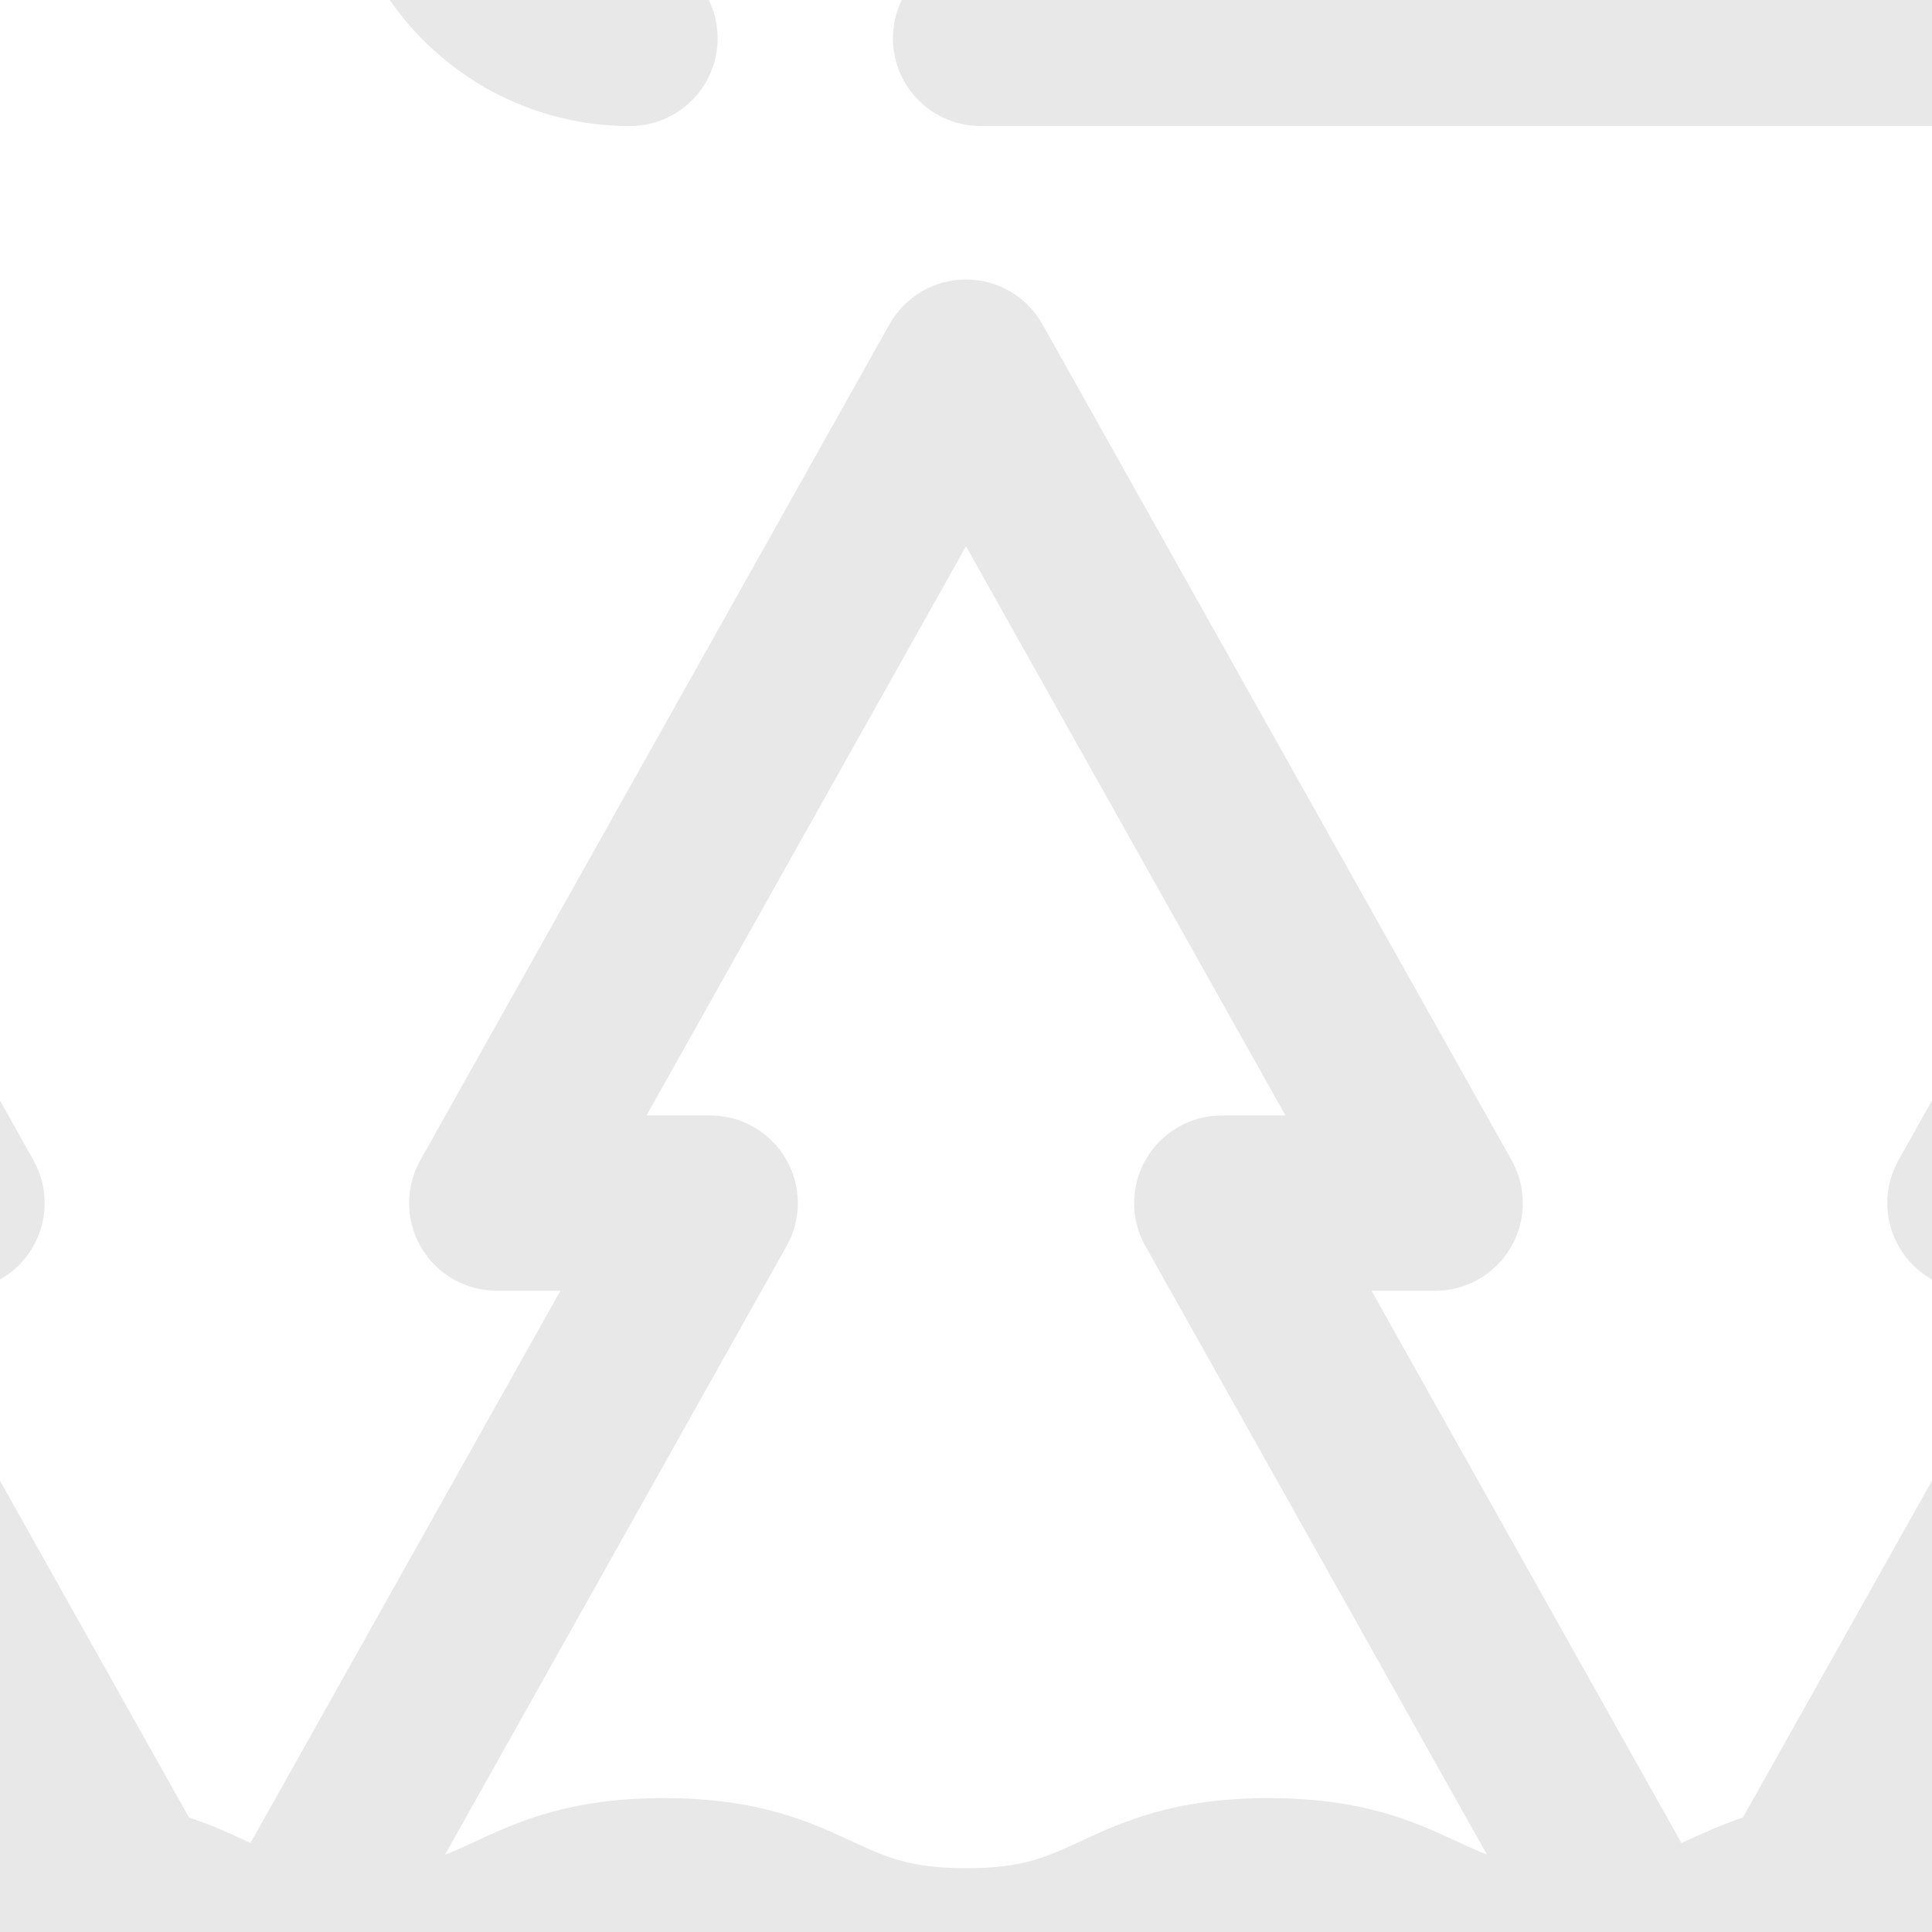 <?xml version="1.0" encoding="UTF-8" standalone="no" ?>
<!DOCTYPE svg PUBLIC "-//W3C//DTD SVG 1.1//EN" "http://www.w3.org/Graphics/SVG/1.1/DTD/svg11.dtd">
<svg xmlns="http://www.w3.org/2000/svg" xmlns:xlink="http://www.w3.org/1999/xlink" version="1.1" width="200" height="200" viewBox="0 0 200 200" xml:space="preserve">
<desc>Created with Fabric.js 5.2.4</desc>
<defs>
</defs>
<rect x="0" y="0" width="100%" height="100%" fill="transparent"></rect>
<g transform="matrix(1 0 0 1 100 100)" id="c57c18da-7951-41cb-95f6-ae07f71db34a">
<rect style="stroke: none; stroke-width: 1px; stroke-dasharray: none; stroke-linecap: butt; stroke-dashoffset: 0; stroke-linejoin: miter; stroke-miterlimit: 4; fill: #fff; fill-rule: nonzero; opacity: 1; visibility: hidden" vector-effect="non-scaling-stroke" x="-100" y="-100" rx="0" ry="0" width="200" height="200"></rect>
</g>
<g transform="matrix(0 0 0 0 0 0)" id="0d717ee9-3cf3-4231-932a-f19b3dd0b530">
</g>
<g transform="matrix(1.21 0 0 1.21 100 100)">
<g style="" vector-effect="non-scaling-stroke">
		<g transform="matrix(1 0 0 1 -45.45 -111.86)">
<path style="stroke: none; stroke-width: 1px; stroke-dasharray: none; stroke-linecap: butt; stroke-dashoffset: 0; stroke-linejoin: miter; stroke-miterlimit: 4; fill: #e9e8e8; fill-rule: nonzero; opacity: 1" vector-effect="non-scaling-stroke" transform=" translate(-189.55, -123.14)" d="M 100.354 98.138 L 263.75 98.138 C 267.885 98.138 271.25 101.502 271.25 105.638 C 271.25 109.774 267.885 113.138 263.75 113.138 L 206.25 113.138 C 192.465 113.138 181.25 124.353 181.25 138.138 C 181.25 151.923 192.465 163.138 206.25 163.138 C 210.392 163.138 213.75 159.781 213.75 155.638 C 213.75 151.495 210.392 148.138 206.25 148.138 C 200.736 148.138 196.25 143.652 196.25 138.138 C 196.25 132.624 200.736 128.138 206.25 128.138 L 263.75 128.138 C 276.157 128.138 286.25 118.044 286.25 105.638 C 286.25 93.232 276.157 83.138 263.75 83.138 L 100.354 83.138 C 96.212 83.138 92.854 86.495 92.854 90.638 C 92.854 94.781 96.212 98.138 100.354 98.138 z" stroke-linecap="round"></path>
</g>
		<g transform="matrix(1 0 0 1 91.04 -79.36)">
<path style="stroke: none; stroke-width: 1px; stroke-dasharray: none; stroke-linecap: butt; stroke-dashoffset: 0; stroke-linejoin: miter; stroke-miterlimit: 4; fill: #e9e8e8; fill-rule: nonzero; opacity: 1" vector-effect="non-scaling-stroke" transform=" translate(-326.04, -155.64)" d="M 228.75 155.638 C 228.75 159.781 232.108 163.138 236.25 163.138 L 415.836 163.138 C 419.978 163.138 423.336 159.781 423.336 155.638 C 423.336 151.495 419.978 148.138 415.836 148.138 L 236.25 148.138 C 232.108 148.138 228.75 151.495 228.75 155.638 z" stroke-linecap="round"></path>
</g>
		<g transform="matrix(1 0 0 1 0 73.13)">
<path style="stroke: none; stroke-width: 1px; stroke-dasharray: none; stroke-linecap: butt; stroke-dashoffset: 0; stroke-linejoin: miter; stroke-miterlimit: 4; fill: #e9e8e8; fill-rule: nonzero; opacity: 1" vector-effect="non-scaling-stroke" transform=" translate(-235, -308.14)" d="M 423.329 315.773 C 423.406 315.505 423.468 315.232 423.515 314.957 C 423.527 314.889 423.532 314.821 423.542 314.753 C 423.573 314.538 423.595 314.322 423.607 314.105 C 423.611 314.022 423.614 313.939 423.616 313.857 C 423.621 313.64 423.615 313.422 423.601 313.204 C 423.597 313.138 423.595 313.072 423.589 313.006 C 423.537 312.44 423.42 311.875 423.234 311.321 C 423.212 311.256 423.185 311.192 423.161 311.127 C 423.088 310.926 423.007 310.728 422.915 310.532 C 422.874 310.443 422.829 310.356 422.784 310.269 C 422.743 310.189 422.709 310.108 422.665 310.029 L 396.156 262.796 L 401.599 262.796 C 404.262 262.796 406.725 261.384 408.071 259.085 C 409.417 256.787 409.443 253.947 408.139 251.625 L 367.999 180.105 C 366.671 177.74 364.17 176.276 361.458 176.276 C 358.746 176.276 356.245 177.74 354.917 180.105 L 314.777 251.625 C 313.474 253.947 313.5 256.787 314.845 259.085 C 316.191 261.384 318.654 262.796 321.317 262.796 L 326.761 262.796 L 301.466 307.865 C 299.558 308.501 297.974 309.231 296.537 309.897 C 296.427 309.948 296.32 309.997 296.212 310.047 C 296.203 310.03 269.694 262.796 269.694 262.796 L 275.138 262.796 C 277.801 262.796 280.264 261.384 281.61 259.085 C 282.956 256.787 282.982 253.947 281.678 251.625 L 241.538 180.105 C 240.21 177.74 237.709 176.276 234.997 176.276 C 232.285 176.276 229.784 177.74 228.456 180.105 L 188.316 251.625 C 187.013 253.947 187.039 256.787 188.384 259.085 C 189.73 261.384 192.193 262.796 194.856 262.796 L 200.3 262.796 L 173.79 310.029 C 173.684 309.991 173.584 309.944 173.48 309.896 C 172.036 309.227 170.444 308.492 168.522 307.854 L 143.233 262.795 L 148.677 262.795 C 151.34 262.795 153.803 261.383 155.149 259.084 C 156.495 256.786 156.521 253.946 155.217 251.624 L 115.077 180.104 C 113.749 177.739 111.248 176.275 108.536 176.275 C 105.824 176.275 103.323 177.739 101.995 180.104 L 61.855 251.624 C 60.552 253.946 60.578 256.786 61.923 259.084 C 63.269 261.383 65.732 262.795 68.395 262.795 L 73.838 262.795 L 47.328 310.028 C 47.284 310.107 47.25 310.188 47.209 310.268 C 47.164 310.355 47.12 310.442 47.078 310.531 C 46.986 310.727 46.905 310.926 46.832 311.126 C 46.808 311.191 46.781 311.254 46.759 311.32 C 46.573 311.874 46.457 312.438 46.404 313.005 C 46.398 313.071 46.396 313.137 46.392 313.203 C 46.378 313.421 46.372 313.638 46.377 313.856 C 46.379 313.939 46.381 314.021 46.386 314.104 C 46.398 314.322 46.42 314.537 46.451 314.752 C 46.461 314.82 46.466 314.888 46.478 314.956 C 46.525 315.232 46.587 315.504 46.664 315.773 C 46.681 315.834 46.705 315.893 46.724 315.953 C 46.791 316.166 46.867 316.376 46.953 316.582 C 46.969 316.62 46.978 316.659 46.995 316.697 C 55.171 335.441 66.115 352.855 79.524 368.457 C 81.007 370.183 83.105 371.068 85.215 371.068 C 86.945 371.068 88.685 370.472 90.1 369.255 C 93.241 366.556 93.599 361.82 90.899 358.679 C 82.022 348.35 74.31 337.165 67.867 325.289 C 70.789 326.34 74.494 327.197 79.75 327.197 C 87.875 327.197 92.294 325.148 95.845 323.501 C 98.73 322.164 100.815 321.197 105.631 321.197 C 110.446 321.197 112.53 322.164 115.415 323.501 C 118.966 325.148 123.385 327.197 131.509 327.197 C 139.633 327.197 144.051 325.147 147.602 323.501 C 150.486 322.164 152.57 321.197 157.385 321.197 C 162.2 321.197 164.283 322.164 167.168 323.501 C 170.719 325.147 175.138 327.197 183.262 327.197 C 191.385 327.197 195.804 325.147 199.355 323.501 C 202.239 322.164 204.323 321.197 209.138 321.197 C 213.951 321.197 216.035 322.164 218.919 323.501 C 222.47 325.147 226.888 327.197 235.011 327.197 C 243.134 327.197 247.553 325.147 251.103 323.501 C 253.986 322.164 256.07 321.197 260.883 321.197 C 265.696 321.197 267.779 322.164 270.662 323.501 C 274.212 325.147 278.63 327.197 286.752 327.197 C 294.875 327.197 299.294 325.147 302.845 323.501 C 305.729 322.164 307.812 321.197 312.626 321.197 C 317.439 321.197 319.523 322.164 322.407 323.501 C 325.958 325.147 330.376 327.197 338.499 327.197 C 345.127 327.197 349.197 325.847 352.305 324.528 C 356.117 322.908 357.895 318.505 356.275 314.692 C 354.655 310.879 350.253 309.102 346.44 310.721 C 344.683 311.468 342.623 312.197 338.5 312.197 C 333.687 312.197 331.603 311.23 328.719 309.893 C 326.289 308.766 323.45 307.451 319.298 306.733 L 346.108 258.964 C 347.411 256.642 347.385 253.802 346.04 251.504 C 344.694 249.205 342.231 247.793 339.568 247.793 L 334.124 247.793 L 361.454 199.098 L 388.784 247.793 L 383.341 247.793 C 380.678 247.793 378.215 249.205 376.869 251.504 C 375.523 253.802 375.497 256.642 376.801 258.964 L 404.359 308.066 C 402.714 308.651 401.312 309.298 400.028 309.894 C 397.144 311.231 395.061 312.198 390.247 312.198 C 386.124 312.198 384.064 311.469 382.307 310.722 C 378.494 309.104 374.091 310.88 372.472 314.693 C 370.853 318.506 372.63 322.909 376.442 324.529 C 379.549 325.848 383.619 327.198 390.247 327.198 C 395.505 327.198 399.211 326.34 402.134 325.287 C 369.091 386.354 305.133 425 235 425 C 189.669 425 145.745 408.698 111.317 379.099 C 108.175 376.397 103.441 376.756 100.74 379.896 C 98.039 383.037 98.397 387.772 101.537 390.472 C 138.686 422.411 186.083 440 235 440 C 316.533 440 390.327 391.601 422.998 316.698 C 423.015 316.66 423.024 316.62 423.04 316.582 C 423.125 316.377 423.201 316.168 423.268 315.956 C 423.287 315.895 423.311 315.835 423.329 315.773 z M 141.298 309.896 C 138.414 311.233 136.33 312.2 131.515 312.2 C 126.7 312.2 124.616 311.233 121.732 309.896 C 118.181 308.25 113.762 306.2 105.638 306.2 C 97.513 306.2 93.094 308.249 89.543 309.896 C 86.658 311.233 84.573 312.2 79.757 312.2 C 74.941 312.2 72.857 311.233 69.971 309.896 C 68.686 309.3 67.284 308.652 65.638 308.067 L 93.195 258.966 C 94.498 256.644 94.472 253.804 93.127 251.506 C 91.781 249.207 89.318 247.795 86.655 247.795 L 81.212 247.795 L 108.542 199.1 L 135.872 247.795 L 130.428 247.795 C 127.765 247.795 125.302 249.207 123.956 251.506 C 122.61 253.804 122.584 256.644 123.888 258.966 L 150.7 306.739 C 146.558 307.458 143.724 308.771 141.298 309.896 z M 260.888 306.199 C 252.765 306.199 248.346 308.249 244.796 309.895 C 241.913 311.232 239.829 312.199 235.016 312.199 C 230.203 312.199 228.119 311.232 225.235 309.895 C 221.684 308.249 217.266 306.199 209.143 306.199 C 201.019 306.199 196.601 308.249 193.05 309.895 C 192.134 310.32 191.298 310.707 190.429 311.038 L 219.654 258.966 C 220.957 256.644 220.931 253.804 219.586 251.506 C 218.24 249.207 215.777 247.795 213.114 247.795 L 207.67 247.795 L 235 199.1 L 262.33 247.795 L 256.886 247.795 C 254.223 247.795 251.76 249.207 250.414 251.506 C 249.068 253.804 249.042 256.644 250.346 258.966 L 279.564 311.026 C 278.709 310.698 277.883 310.315 276.979 309.896 C 273.429 308.249 269.011 306.199 260.888 306.199 z" stroke-linecap="round"></path>
</g>
		<g transform="matrix(1 0 0 1 0 0)">
<path style="stroke: none; stroke-width: 1px; stroke-dasharray: none; stroke-linecap: butt; stroke-dashoffset: 0; stroke-linejoin: miter; stroke-miterlimit: 4; fill: #e9e8e8; fill-rule: nonzero; opacity: 1" vector-effect="non-scaling-stroke" transform=" translate(-235, -235)" d="M 401.17 68.83 C 356.785 24.444 297.771 0 235 0 C 172.229 0 113.215 24.444 68.83 68.83 C 24.444 113.216 0 172.229 0 235 C 0 297.771 24.444 356.784 68.83 401.17 C 113.215 445.556 172.229 470 235 470 C 297.771 470 356.785 445.556 401.17 401.17 C 445.556 356.784 470 297.771 470 235 C 470 172.229 445.556 113.216 401.17 68.83 z M 235 455 C 113.691 455 15 356.309 15 235 C 15 113.691 113.691 15 235 15 C 356.309 15 455 113.691 455 235 C 455 356.309 356.309 455 235 455 z" stroke-linecap="round"></path>
</g>
		<g transform="matrix(1 0 0 1 103.75 -114.36)">
<path style="stroke: none; stroke-width: 1px; stroke-dasharray: none; stroke-linecap: butt; stroke-dashoffset: 0; stroke-linejoin: miter; stroke-miterlimit: 4; fill: #e9e8e8; fill-rule: nonzero; opacity: 1" vector-effect="non-scaling-stroke" transform=" translate(-338.75, -120.64)" d="M 338.75 133.138 C 342.892 133.138 346.25 129.781 346.25 125.638 L 346.25 115.638 C 346.25 111.495 342.892 108.138 338.75 108.138 C 334.608 108.138 331.25 111.495 331.25 115.638 L 331.25 125.638 C 331.25 129.78 334.608 133.138 338.75 133.138 z" stroke-linecap="round"></path>
</g>
		<g transform="matrix(1 0 0 1 133.75 -114.36)">
<path style="stroke: none; stroke-width: 1px; stroke-dasharray: none; stroke-linecap: butt; stroke-dashoffset: 0; stroke-linejoin: miter; stroke-miterlimit: 4; fill: #e9e8e8; fill-rule: nonzero; opacity: 1" vector-effect="non-scaling-stroke" transform=" translate(-368.75, -120.64)" d="M 368.75 133.138 C 372.892 133.138 376.25 129.781 376.25 125.638 L 376.25 115.638 C 376.25 111.495 372.892 108.138 368.75 108.138 C 364.608 108.138 361.25 111.495 361.25 115.638 L 361.25 125.638 C 361.25 129.78 364.608 133.138 368.75 133.138 z" stroke-linecap="round"></path>
</g>
		<g transform="matrix(1 0 0 1 163.75 -109.36)">
<circle style="stroke: none; stroke-width: 1px; stroke-dasharray: none; stroke-linecap: butt; stroke-dashoffset: 0; stroke-linejoin: miter; stroke-miterlimit: 4; fill: #e9e8e8; fill-rule: nonzero; opacity: 1" vector-effect="non-scaling-stroke" cx="0" cy="0" r="7.5"></circle>
</g>
		<g transform="matrix(1 0 0 1 73.75 -114.36)">
<path style="stroke: none; stroke-width: 1px; stroke-dasharray: none; stroke-linecap: butt; stroke-dashoffset: 0; stroke-linejoin: miter; stroke-miterlimit: 4; fill: #e9e8e8; fill-rule: nonzero; opacity: 1" vector-effect="non-scaling-stroke" transform=" translate(-308.75, -120.64)" d="M 308.75 133.138 C 312.892 133.138 316.25 129.781 316.25 125.638 L 316.25 115.638 C 316.25 111.495 312.892 108.138 308.75 108.138 C 304.608 108.138 301.25 111.495 301.25 115.638 L 301.25 125.638 C 301.25 129.78 304.608 133.138 308.75 133.138 z" stroke-linecap="round"></path>
</g>
		<g transform="matrix(1 0 0 1 -31.25 -179.36)">
<path style="stroke: none; stroke-width: 1px; stroke-dasharray: none; stroke-linecap: butt; stroke-dashoffset: 0; stroke-linejoin: miter; stroke-miterlimit: 4; fill: #e9e8e8; fill-rule: nonzero; opacity: 1" vector-effect="non-scaling-stroke" transform=" translate(-203.75, -55.64)" d="M 203.75 68.138 C 207.892 68.138 211.25 64.781 211.25 60.638 L 211.25 50.638 C 211.25 46.495 207.892 43.138 203.75 43.138 C 199.608 43.138 196.25 46.495 196.25 50.638 L 196.25 60.638 C 196.25 64.78 199.608 68.138 203.75 68.138 z" stroke-linecap="round"></path>
</g>
		<g transform="matrix(1 0 0 1 -1.25 -179.36)">
<path style="stroke: none; stroke-width: 1px; stroke-dasharray: none; stroke-linecap: butt; stroke-dashoffset: 0; stroke-linejoin: miter; stroke-miterlimit: 4; fill: #e9e8e8; fill-rule: nonzero; opacity: 1" vector-effect="non-scaling-stroke" transform=" translate(-233.75, -55.64)" d="M 233.75 68.138 C 237.892 68.138 241.25 64.781 241.25 60.638 L 241.25 50.638 C 241.25 46.495 237.892 43.138 233.75 43.138 C 229.608 43.138 226.25 46.495 226.25 50.638 L 226.25 60.638 C 226.25 64.78 229.608 68.138 233.75 68.138 z" stroke-linecap="round"></path>
</g>
		<g transform="matrix(1 0 0 1 28.75 -179.36)">
<path style="stroke: none; stroke-width: 1px; stroke-dasharray: none; stroke-linecap: butt; stroke-dashoffset: 0; stroke-linejoin: miter; stroke-miterlimit: 4; fill: #e9e8e8; fill-rule: nonzero; opacity: 1" vector-effect="non-scaling-stroke" transform=" translate(-263.75, -55.64)" d="M 263.75 68.138 C 267.892 68.138 271.25 64.781 271.25 60.638 L 271.25 50.638 C 271.25 46.495 267.892 43.138 263.75 43.138 C 259.608 43.138 256.25 46.495 256.25 50.638 L 256.25 60.638 C 256.25 64.78 259.608 68.138 263.75 68.138 z" stroke-linecap="round"></path>
</g>
		<g transform="matrix(1 0 0 1 -91.25 -174.36)">
<circle style="stroke: none; stroke-width: 1px; stroke-dasharray: none; stroke-linecap: butt; stroke-dashoffset: 0; stroke-linejoin: miter; stroke-miterlimit: 4; fill: #e9e8e8; fill-rule: nonzero; opacity: 1" vector-effect="non-scaling-stroke" cx="0" cy="0" r="7.5"></circle>
</g>
		<g transform="matrix(1 0 0 1 -61.25 -179.36)">
<path style="stroke: none; stroke-width: 1px; stroke-dasharray: none; stroke-linecap: butt; stroke-dashoffset: 0; stroke-linejoin: miter; stroke-miterlimit: 4; fill: #e9e8e8; fill-rule: nonzero; opacity: 1" vector-effect="non-scaling-stroke" transform=" translate(-173.75, -55.64)" d="M 173.75 68.138 C 177.892 68.138 181.25 64.781 181.25 60.638 L 181.25 50.638 C 181.25 46.495 177.892 43.138 173.75 43.138 C 169.608 43.138 166.25 46.495 166.25 50.638 L 166.25 60.638 C 166.25 64.78 169.608 68.138 173.75 68.138 z" stroke-linecap="round"></path>
</g>
</g>
</g>
<g transform="matrix(0 0 0 0 0 0)">
<g style="">
</g>
</g>
<g transform="matrix(0 0 0 0 0 0)">
<g style="">
</g>
</g>
</svg>